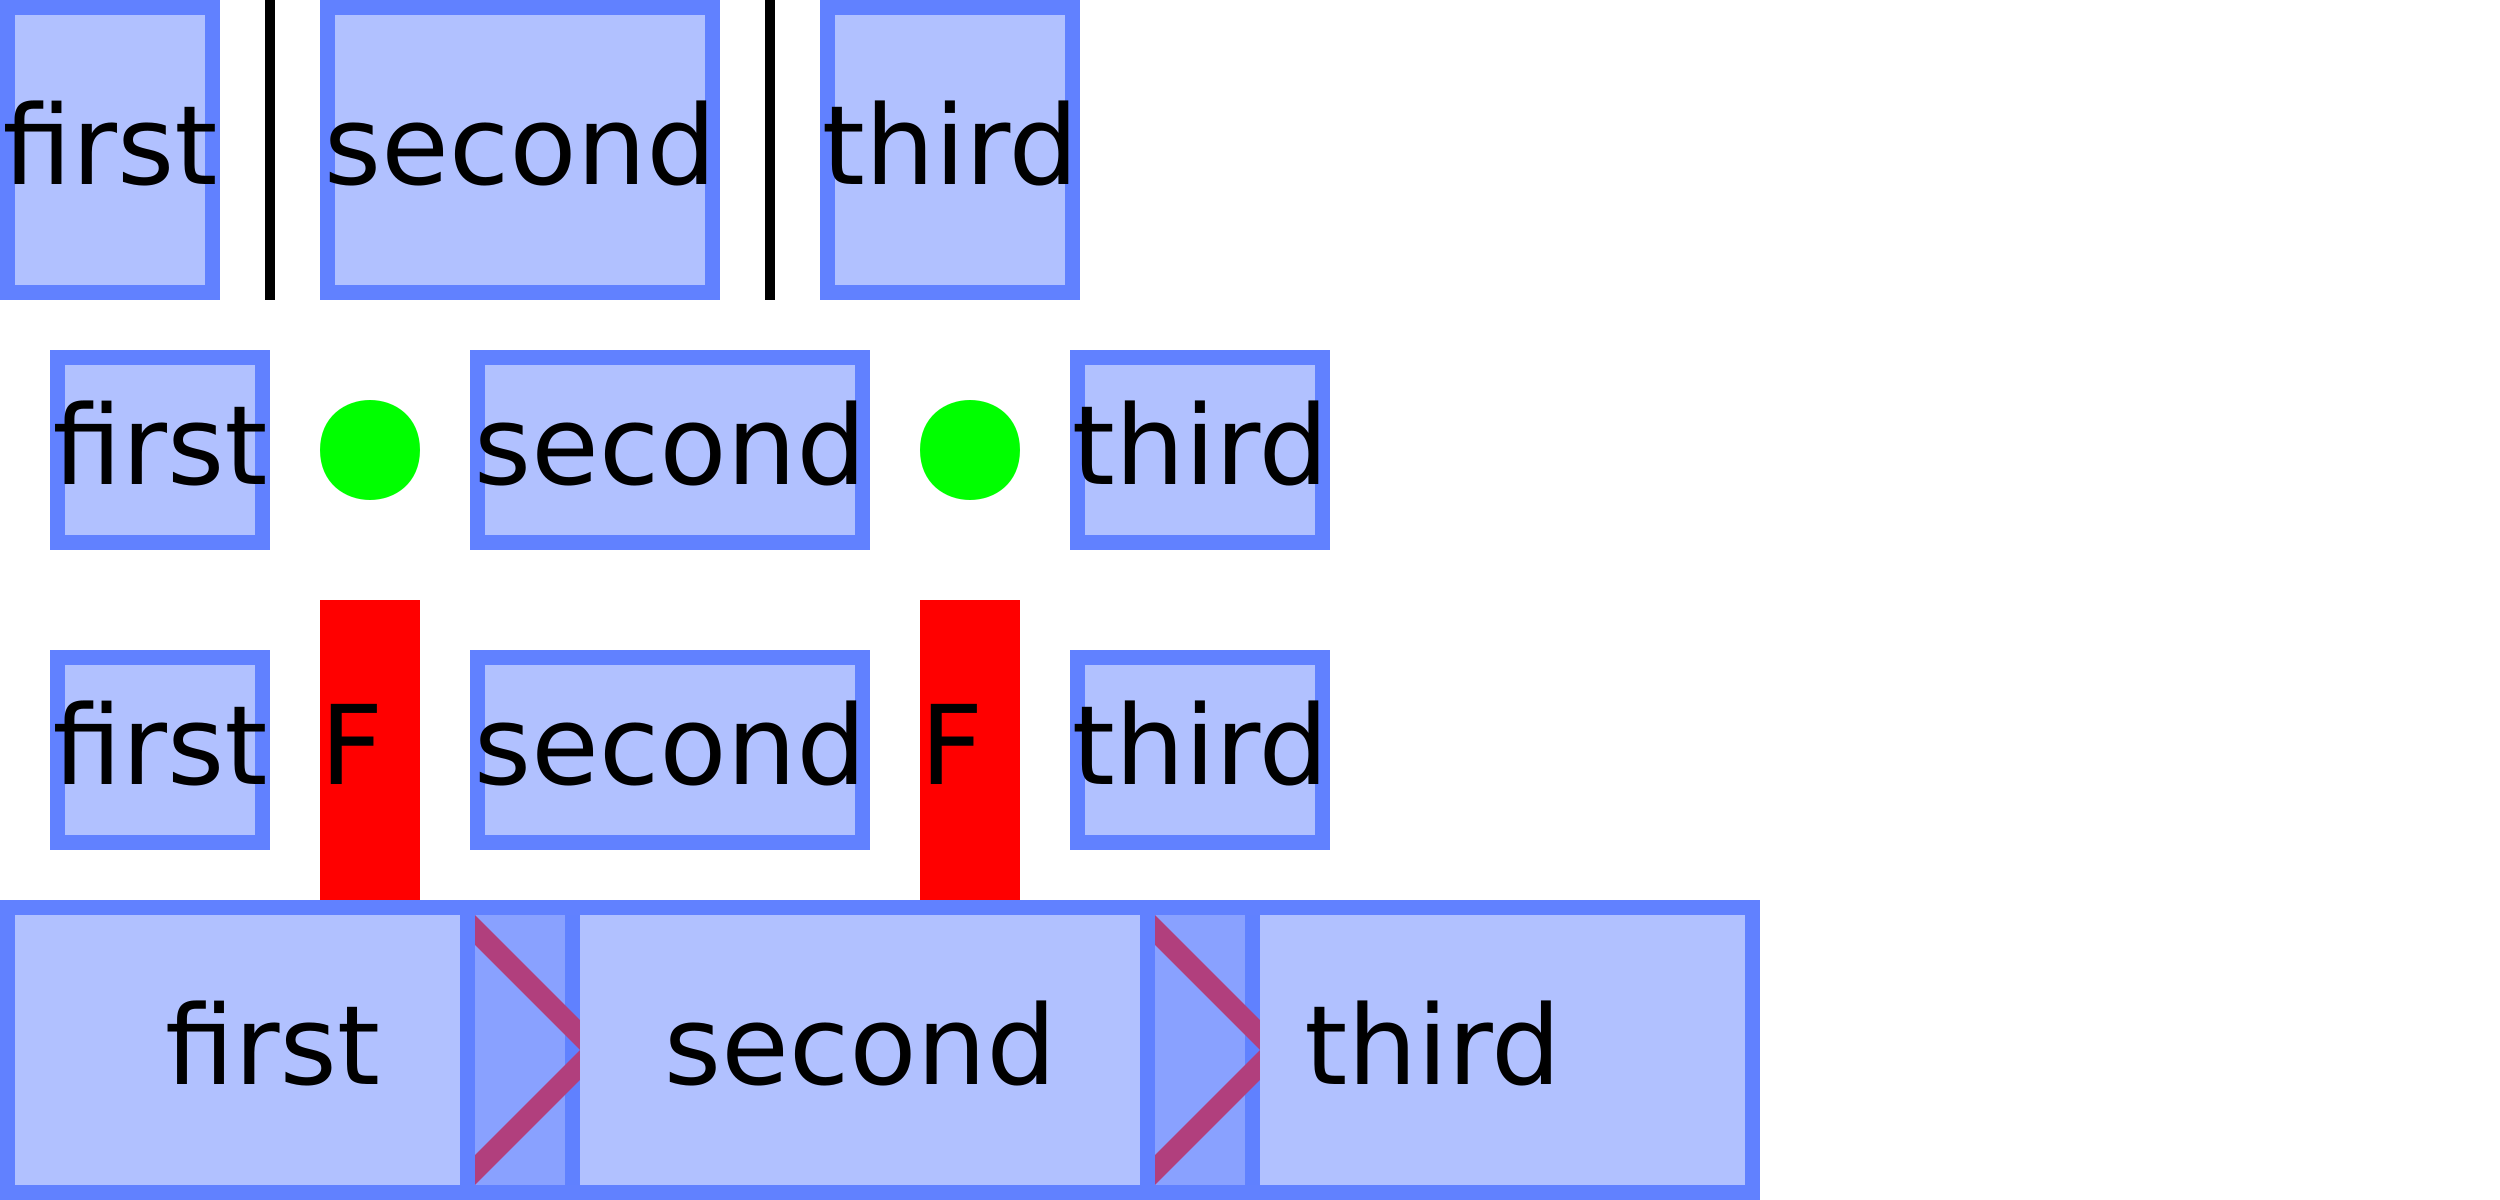 <?xml version="1.0" encoding="UTF-8"?>
<svg xmlns="http://www.w3.org/2000/svg" xmlns:xlink="http://www.w3.org/1999/xlink" width="250pt" height="120pt" viewBox="0 0 250 120" version="1.1">
<defs>
<g>
<symbol overflow="visible" id="glyph0-0">
<path style="stroke:none;" d="M 0.547 1.938 L 0.547 -7.75 L 6.047 -7.75 L 6.047 1.938 Z M 1.172 1.328 L 5.438 1.328 L 5.438 -7.141 L 1.172 -7.141 Z M 1.172 1.328 "/>
</symbol>
<symbol overflow="visible" id="glyph0-1">
<path style="stroke:none;" d="M 5.891 -6.016 L 5.891 0 L 4.906 0 L 4.906 -5.25 L 2.188 -5.25 L 2.188 0 L 1.203 0 L 1.203 -5.25 L 0.25 -5.25 L 0.25 -6.016 L 1.203 -6.016 L 1.203 -6.438 C 1.203 -7.094 1.352 -7.578 1.656 -7.891 C 1.969 -8.203 2.445 -8.359 3.094 -8.359 L 4.078 -8.359 L 4.078 -7.531 L 3.141 -7.531 C 2.785 -7.531 2.535 -7.457 2.391 -7.312 C 2.254 -7.176 2.188 -6.922 2.188 -6.547 L 2.188 -6.016 Z M 4.906 -8.344 L 5.891 -8.344 L 5.891 -7.094 L 4.906 -7.094 Z M 4.906 -8.344 "/>
</symbol>
<symbol overflow="visible" id="glyph0-2">
<path style="stroke:none;" d="M 4.516 -5.094 C 4.41 -5.156 4.289 -5.203 4.156 -5.234 C 4.031 -5.266 3.891 -5.281 3.734 -5.281 C 3.172 -5.281 2.738 -5.098 2.438 -4.734 C 2.145 -4.367 2 -3.848 2 -3.172 L 2 0 L 1 0 L 1 -6.016 L 2 -6.016 L 2 -5.078 C 2.195 -5.441 2.461 -5.711 2.797 -5.891 C 3.129 -6.066 3.535 -6.156 4.016 -6.156 C 4.086 -6.156 4.16 -6.148 4.234 -6.141 C 4.316 -6.141 4.41 -6.129 4.516 -6.109 Z M 4.516 -5.094 "/>
</symbol>
<symbol overflow="visible" id="glyph0-3">
<path style="stroke:none;" d="M 4.875 -5.844 L 4.875 -4.906 C 4.594 -5.051 4.301 -5.156 4 -5.219 C 3.695 -5.289 3.383 -5.328 3.062 -5.328 C 2.57 -5.328 2.203 -5.25 1.953 -5.094 C 1.711 -4.945 1.594 -4.727 1.594 -4.438 C 1.594 -4.207 1.68 -4.023 1.859 -3.891 C 2.035 -3.766 2.391 -3.641 2.922 -3.516 L 3.25 -3.438 C 3.957 -3.289 4.457 -3.078 4.75 -2.797 C 5.039 -2.523 5.188 -2.145 5.188 -1.656 C 5.188 -1.102 4.969 -0.66 4.531 -0.328 C 4.094 -0.004 3.484 0.156 2.703 0.156 C 2.379 0.156 2.039 0.125 1.688 0.062 C 1.344 0 0.977 -0.094 0.594 -0.219 L 0.594 -1.234 C 0.957 -1.047 1.316 -0.906 1.672 -0.812 C 2.023 -0.719 2.379 -0.672 2.734 -0.672 C 3.191 -0.672 3.547 -0.75 3.797 -0.906 C 4.047 -1.07 4.172 -1.297 4.172 -1.578 C 4.172 -1.848 4.082 -2.055 3.906 -2.203 C 3.727 -2.348 3.332 -2.484 2.719 -2.609 L 2.375 -2.703 C 1.758 -2.828 1.316 -3.02 1.047 -3.281 C 0.773 -3.551 0.641 -3.922 0.641 -4.391 C 0.641 -4.953 0.836 -5.383 1.234 -5.688 C 1.641 -6 2.211 -6.156 2.953 -6.156 C 3.316 -6.156 3.66 -6.129 3.984 -6.078 C 4.305 -6.023 4.602 -5.945 4.875 -5.844 Z M 4.875 -5.844 "/>
</symbol>
<symbol overflow="visible" id="glyph0-4">
<path style="stroke:none;" d="M 2.016 -7.719 L 2.016 -6.016 L 4.047 -6.016 L 4.047 -5.25 L 2.016 -5.25 L 2.016 -1.984 C 2.016 -1.492 2.082 -1.176 2.219 -1.031 C 2.352 -0.895 2.625 -0.828 3.031 -0.828 L 4.047 -0.828 L 4.047 0 L 3.031 0 C 2.27 0 1.742 -0.141 1.453 -0.422 C 1.16 -0.711 1.016 -1.234 1.016 -1.984 L 1.016 -5.25 L 0.297 -5.25 L 0.297 -6.016 L 1.016 -6.016 L 1.016 -7.719 Z M 2.016 -7.719 "/>
</symbol>
<symbol overflow="visible" id="glyph0-5">
<path style="stroke:none;" d="M 6.188 -3.25 L 6.188 -2.766 L 1.641 -2.766 C 1.68 -2.086 1.883 -1.57 2.25 -1.219 C 2.613 -0.863 3.125 -0.688 3.781 -0.688 C 4.164 -0.688 4.535 -0.734 4.891 -0.828 C 5.242 -0.922 5.598 -1.055 5.953 -1.234 L 5.953 -0.312 C 5.598 -0.156 5.234 -0.039 4.859 0.031 C 4.484 0.113 4.109 0.156 3.734 0.156 C 2.766 0.156 2 -0.117 1.438 -0.672 C 0.883 -1.234 0.609 -1.992 0.609 -2.953 C 0.609 -3.93 0.875 -4.707 1.406 -5.281 C 1.938 -5.863 2.656 -6.156 3.562 -6.156 C 4.363 -6.156 5 -5.895 5.469 -5.375 C 5.945 -4.852 6.188 -4.145 6.188 -3.25 Z M 5.188 -3.547 C 5.188 -4.086 5.035 -4.52 4.734 -4.844 C 4.441 -5.164 4.051 -5.328 3.562 -5.328 C 3.008 -5.328 2.566 -5.172 2.234 -4.859 C 1.91 -4.547 1.723 -4.109 1.672 -3.547 Z M 5.188 -3.547 "/>
</symbol>
<symbol overflow="visible" id="glyph0-6">
<path style="stroke:none;" d="M 5.359 -5.781 L 5.359 -4.859 C 5.086 -5.016 4.812 -5.129 4.531 -5.203 C 4.25 -5.285 3.961 -5.328 3.672 -5.328 C 3.035 -5.328 2.539 -5.125 2.188 -4.719 C 1.832 -4.312 1.656 -3.738 1.656 -3 C 1.656 -2.27 1.832 -1.703 2.188 -1.297 C 2.539 -0.891 3.035 -0.688 3.672 -0.688 C 3.961 -0.688 4.25 -0.723 4.531 -0.797 C 4.812 -0.867 5.086 -0.984 5.359 -1.141 L 5.359 -0.234 C 5.086 -0.098 4.801 0 4.5 0.062 C 4.207 0.125 3.895 0.156 3.562 0.156 C 2.656 0.156 1.938 -0.125 1.406 -0.688 C 0.875 -1.258 0.609 -2.031 0.609 -3 C 0.609 -3.977 0.875 -4.75 1.406 -5.312 C 1.945 -5.875 2.688 -6.156 3.625 -6.156 C 3.938 -6.156 4.234 -6.125 4.516 -6.062 C 4.805 -6 5.086 -5.906 5.359 -5.781 Z M 5.359 -5.781 "/>
</symbol>
<symbol overflow="visible" id="glyph0-7">
<path style="stroke:none;" d="M 3.375 -5.328 C 2.844 -5.328 2.422 -5.117 2.109 -4.703 C 1.805 -4.285 1.656 -3.719 1.656 -3 C 1.656 -2.281 1.805 -1.711 2.109 -1.297 C 2.41 -0.891 2.832 -0.688 3.375 -0.688 C 3.895 -0.688 4.305 -0.891 4.609 -1.297 C 4.922 -1.711 5.078 -2.281 5.078 -3 C 5.078 -3.719 4.922 -4.285 4.609 -4.703 C 4.305 -5.117 3.895 -5.328 3.375 -5.328 Z M 3.375 -6.156 C 4.227 -6.156 4.898 -5.875 5.391 -5.312 C 5.879 -4.758 6.125 -3.988 6.125 -3 C 6.125 -2.02 5.879 -1.25 5.391 -0.688 C 4.898 -0.125 4.227 0.156 3.375 0.156 C 2.508 0.156 1.832 -0.125 1.344 -0.688 C 0.852 -1.25 0.609 -2.02 0.609 -3 C 0.609 -3.988 0.852 -4.758 1.344 -5.312 C 1.832 -5.875 2.508 -6.156 3.375 -6.156 Z M 3.375 -6.156 "/>
</symbol>
<symbol overflow="visible" id="glyph0-8">
<path style="stroke:none;" d="M 6.031 -3.625 L 6.031 0 L 5.047 0 L 5.047 -3.594 C 5.047 -4.164 4.938 -4.594 4.719 -4.875 C 4.5 -5.156 4.164 -5.297 3.719 -5.297 C 3.188 -5.297 2.766 -5.125 2.453 -4.781 C 2.148 -4.445 2 -3.988 2 -3.406 L 2 0 L 1 0 L 1 -6.016 L 2 -6.016 L 2 -5.078 C 2.227 -5.441 2.504 -5.711 2.828 -5.891 C 3.148 -6.066 3.52 -6.156 3.938 -6.156 C 4.625 -6.156 5.145 -5.941 5.5 -5.516 C 5.852 -5.086 6.031 -4.457 6.031 -3.625 Z M 6.031 -3.625 "/>
</symbol>
<symbol overflow="visible" id="glyph0-9">
<path style="stroke:none;" d="M 5 -5.109 L 5 -8.359 L 5.984 -8.359 L 5.984 0 L 5 0 L 5 -0.906 C 4.789 -0.539 4.523 -0.27 4.203 -0.094 C 3.891 0.07 3.508 0.156 3.062 0.156 C 2.344 0.156 1.754 -0.129 1.297 -0.703 C 0.836 -1.285 0.609 -2.051 0.609 -3 C 0.609 -3.945 0.836 -4.707 1.297 -5.281 C 1.754 -5.863 2.344 -6.156 3.062 -6.156 C 3.508 -6.156 3.891 -6.066 4.203 -5.891 C 4.523 -5.723 4.789 -5.461 5 -5.109 Z M 1.625 -3 C 1.625 -2.27 1.773 -1.695 2.078 -1.281 C 2.379 -0.875 2.789 -0.672 3.312 -0.672 C 3.832 -0.672 4.242 -0.875 4.547 -1.281 C 4.848 -1.695 5 -2.27 5 -3 C 5 -3.727 4.848 -4.297 4.547 -4.703 C 4.242 -5.117 3.832 -5.328 3.312 -5.328 C 2.789 -5.328 2.379 -5.117 2.078 -4.703 C 1.773 -4.297 1.625 -3.727 1.625 -3 Z M 1.625 -3 "/>
</symbol>
<symbol overflow="visible" id="glyph0-10">
<path style="stroke:none;" d="M 6.031 -3.625 L 6.031 0 L 5.047 0 L 5.047 -3.594 C 5.047 -4.164 4.938 -4.594 4.719 -4.875 C 4.5 -5.156 4.164 -5.297 3.719 -5.297 C 3.188 -5.297 2.766 -5.125 2.453 -4.781 C 2.148 -4.445 2 -3.988 2 -3.406 L 2 0 L 1 0 L 1 -8.359 L 2 -8.359 L 2 -5.078 C 2.227 -5.441 2.504 -5.711 2.828 -5.891 C 3.148 -6.066 3.52 -6.156 3.938 -6.156 C 4.625 -6.156 5.145 -5.941 5.5 -5.516 C 5.852 -5.086 6.031 -4.457 6.031 -3.625 Z M 6.031 -3.625 "/>
</symbol>
<symbol overflow="visible" id="glyph0-11">
<path style="stroke:none;" d="M 1.031 -6.016 L 2.031 -6.016 L 2.031 0 L 1.031 0 Z M 1.031 -8.359 L 2.031 -8.359 L 2.031 -7.109 L 1.031 -7.109 Z M 1.031 -8.359 "/>
</symbol>
<symbol overflow="visible" id="glyph0-12">
<path style="stroke:none;" d="M 1.078 -8.016 L 5.688 -8.016 L 5.688 -7.109 L 2.172 -7.109 L 2.172 -4.75 L 5.344 -4.75 L 5.344 -3.828 L 2.172 -3.828 L 2.172 0 L 1.078 0 Z M 1.078 -8.016 "/>
</symbol>
<symbol overflow="visible" id="glyph0-13">
<path style="stroke:none;" d=""/>
</symbol>
</g>
<clipPath id="clip1">
  <path d="M 0 0 L 22 0 L 22 30 L 0 30 Z M 0 0 "/>
</clipPath>
<clipPath id="clip2">
  <path d="M 32 0 L 72 0 L 72 30 L 32 30 Z M 32 0 "/>
</clipPath>
<clipPath id="clip3">
  <path d="M 82 0 L 108 0 L 108 30 L 82 30 Z M 82 0 "/>
</clipPath>
<clipPath id="clip4">
  <path d="M 5 35 L 27 35 L 27 55 L 5 55 Z M 5 35 "/>
</clipPath>
<clipPath id="clip5">
  <path d="M 47 35 L 87 35 L 87 55 L 47 55 Z M 47 35 "/>
</clipPath>
<clipPath id="clip6">
  <path d="M 107 35 L 133 35 L 133 55 L 107 55 Z M 107 35 "/>
</clipPath>
<clipPath id="clip7">
  <path d="M 5 65 L 27 65 L 27 85 L 5 85 Z M 5 65 "/>
</clipPath>
<clipPath id="clip8">
  <path d="M 32 60 L 42 60 L 42 90 L 32 90 Z M 32 60 "/>
</clipPath>
<clipPath id="clip9">
  <path d="M 47 65 L 87 65 L 87 85 L 47 85 Z M 47 65 "/>
</clipPath>
<clipPath id="clip10">
  <path d="M 92 60 L 102 60 L 102 90 L 92 90 Z M 92 60 "/>
</clipPath>
<clipPath id="clip11">
  <path d="M 107 65 L 133 65 L 133 85 L 107 85 Z M 107 65 "/>
</clipPath>
<clipPath id="clip12">
  <path d="M 0 90 L 58 90 L 58 120 L 0 120 Z M 0 90 "/>
</clipPath>
<clipPath id="clip13">
  <path d="M 46 90 L 58 90 L 58 120 L 46 120 Z M 46 90 "/>
</clipPath>
<clipPath id="clip14">
  <path d="M 46 90 L 126 90 L 126 120 L 46 120 Z M 46 90 "/>
</clipPath>
<clipPath id="clip15">
  <path d="M 114 90 L 126 90 L 126 120 L 114 120 Z M 114 90 "/>
</clipPath>
<clipPath id="clip16">
  <path d="M 114 90 L 176 90 L 176 120 L 114 120 Z M 114 90 "/>
</clipPath>
</defs>
<g id="surface2">
<path style=" stroke:none;fill-rule:nonzero;fill:rgb(38.039%,50.588%,100%);fill-opacity:0.49;" d="M 0 0 L 22 0 L 22 30 L 0 30 Z M 0 0 "/>
<g clip-path="url(#clip1)" clip-rule="nonzero">
<path style="fill:none;stroke-width:3;stroke-linecap:butt;stroke-linejoin:miter;stroke:rgb(38.039%,50.588%,100%);stroke-opacity:1;stroke-miterlimit:10;" d="M 0 0 L 22 0 L 22 30 L 0 30 Z M 0 0 "/>
</g>
<g style="fill:rgb(0%,0%,0%);fill-opacity:1;">
  <use xlink:href="#glyph0-1" x="0.252" y="18.401"/>
  <use xlink:href="#glyph0-2" x="7.181" y="18.401"/>
  <use xlink:href="#glyph0-3" x="11.703" y="18.401"/>
  <use xlink:href="#glyph0-4" x="17.434" y="18.401"/>
</g>
<path style=" stroke:none;fill-rule:nonzero;fill:rgb(0%,0%,0%);fill-opacity:1;" d="M 26.5 0 L 27.5 0 L 27.5 30 L 26.5 30 Z M 26.5 0 "/>
<path style=" stroke:none;fill-rule:nonzero;fill:rgb(38.039%,50.588%,100%);fill-opacity:0.49;" d="M 32 0 L 72 0 L 72 30 L 32 30 Z M 32 0 "/>
<g clip-path="url(#clip2)" clip-rule="nonzero">
<path style="fill:none;stroke-width:3;stroke-linecap:butt;stroke-linejoin:miter;stroke:rgb(38.039%,50.588%,100%);stroke-opacity:1;stroke-miterlimit:10;" d="M 0 0 L 40 0 L 40 30 L 0 30 Z M 0 0 " transform="matrix(1,0,0,1,32,0)"/>
</g>
<g style="fill:rgb(0%,0%,0%);fill-opacity:1;">
  <use xlink:href="#glyph0-3" x="32.385" y="18.401"/>
  <use xlink:href="#glyph0-5" x="38.115" y="18.401"/>
  <use xlink:href="#glyph0-6" x="44.883" y="18.401"/>
  <use xlink:href="#glyph0-7" x="50.931" y="18.401"/>
  <use xlink:href="#glyph0-8" x="57.66" y="18.401"/>
  <use xlink:href="#glyph0-9" x="64.632" y="18.401"/>
</g>
<path style=" stroke:none;fill-rule:nonzero;fill:rgb(0%,0%,0%);fill-opacity:1;" d="M 76.5 0 L 77.5 0 L 77.5 30 L 76.5 30 Z M 76.5 0 "/>
<path style=" stroke:none;fill-rule:nonzero;fill:rgb(38.039%,50.588%,100%);fill-opacity:0.49;" d="M 82 0 L 108 0 L 108 30 L 82 30 Z M 82 0 "/>
<g clip-path="url(#clip3)" clip-rule="nonzero">
<path style="fill:none;stroke-width:3;stroke-linecap:butt;stroke-linejoin:miter;stroke:rgb(38.039%,50.588%,100%);stroke-opacity:1;stroke-miterlimit:10;" d="M 0 0 L 26 0 L 26 30 L 0 30 Z M 0 0 " transform="matrix(1,0,0,1,82,0)"/>
</g>
<g style="fill:rgb(0%,0%,0%);fill-opacity:1;">
  <use xlink:href="#glyph0-4" x="82.173" y="18.401"/>
  <use xlink:href="#glyph0-10" x="86.486" y="18.401"/>
  <use xlink:href="#glyph0-11" x="93.458" y="18.401"/>
  <use xlink:href="#glyph0-2" x="96.515" y="18.401"/>
  <use xlink:href="#glyph0-9" x="100.844" y="18.401"/>
</g>
<path style=" stroke:none;fill-rule:nonzero;fill:rgb(38.039%,50.588%,100%);fill-opacity:0.49;" d="M 5 35 L 27 35 L 27 55 L 5 55 Z M 5 35 "/>
<g clip-path="url(#clip4)" clip-rule="nonzero">
<path style="fill:none;stroke-width:3;stroke-linecap:butt;stroke-linejoin:miter;stroke:rgb(38.039%,50.588%,100%);stroke-opacity:1;stroke-miterlimit:10;" d="M 0 0 L 22 0 L 22 20 L 0 20 Z M 0 0 " transform="matrix(1,0,0,1,5,35)"/>
</g>
<g style="fill:rgb(0%,0%,0%);fill-opacity:1;">
  <use xlink:href="#glyph0-1" x="5.252" y="48.401"/>
  <use xlink:href="#glyph0-2" x="12.181" y="48.401"/>
  <use xlink:href="#glyph0-3" x="16.703" y="48.401"/>
  <use xlink:href="#glyph0-4" x="22.434" y="48.401"/>
</g>
<path style=" stroke:none;fill-rule:nonzero;fill:rgb(0%,100%,0%);fill-opacity:1;" d="M 42 45 C 42 51.668 32 51.668 32 45 C 32 38.332 42 38.332 42 45 Z M 42 45 "/>
<path style=" stroke:none;fill-rule:nonzero;fill:rgb(38.039%,50.588%,100%);fill-opacity:0.49;" d="M 47 35 L 87 35 L 87 55 L 47 55 Z M 47 35 "/>
<g clip-path="url(#clip5)" clip-rule="nonzero">
<path style="fill:none;stroke-width:3;stroke-linecap:butt;stroke-linejoin:miter;stroke:rgb(38.039%,50.588%,100%);stroke-opacity:1;stroke-miterlimit:10;" d="M 0 0 L 40 0 L 40 20 L 0 20 Z M 0 0 " transform="matrix(1,0,0,1,47,35)"/>
</g>
<g style="fill:rgb(0%,0%,0%);fill-opacity:1;">
  <use xlink:href="#glyph0-3" x="47.385" y="48.401"/>
  <use xlink:href="#glyph0-5" x="53.115" y="48.401"/>
  <use xlink:href="#glyph0-6" x="59.883" y="48.401"/>
  <use xlink:href="#glyph0-7" x="65.931" y="48.401"/>
  <use xlink:href="#glyph0-8" x="72.66" y="48.401"/>
  <use xlink:href="#glyph0-9" x="79.632" y="48.401"/>
</g>
<path style=" stroke:none;fill-rule:nonzero;fill:rgb(0%,100%,0%);fill-opacity:1;" d="M 102 45 C 102 51.668 92 51.668 92 45 C 92 38.332 102 38.332 102 45 Z M 102 45 "/>
<path style=" stroke:none;fill-rule:nonzero;fill:rgb(38.039%,50.588%,100%);fill-opacity:0.49;" d="M 107 35 L 133 35 L 133 55 L 107 55 Z M 107 35 "/>
<g clip-path="url(#clip6)" clip-rule="nonzero">
<path style="fill:none;stroke-width:3;stroke-linecap:butt;stroke-linejoin:miter;stroke:rgb(38.039%,50.588%,100%);stroke-opacity:1;stroke-miterlimit:10;" d="M 0 0 L 26 0 L 26 20 L 0 20 Z M 0 0 " transform="matrix(1,0,0,1,107,35)"/>
</g>
<g style="fill:rgb(0%,0%,0%);fill-opacity:1;">
  <use xlink:href="#glyph0-4" x="107.173" y="48.401"/>
  <use xlink:href="#glyph0-10" x="111.486" y="48.401"/>
  <use xlink:href="#glyph0-11" x="118.458" y="48.401"/>
  <use xlink:href="#glyph0-2" x="121.515" y="48.401"/>
  <use xlink:href="#glyph0-9" x="125.844" y="48.401"/>
</g>
<path style=" stroke:none;fill-rule:nonzero;fill:rgb(38.039%,50.588%,100%);fill-opacity:0.49;" d="M 5 65 L 27 65 L 27 85 L 5 85 Z M 5 65 "/>
<g clip-path="url(#clip7)" clip-rule="nonzero">
<path style="fill:none;stroke-width:3;stroke-linecap:butt;stroke-linejoin:miter;stroke:rgb(38.039%,50.588%,100%);stroke-opacity:1;stroke-miterlimit:10;" d="M 0 0 L 22 0 L 22 20 L 0 20 Z M 0 0 " transform="matrix(1,0,0,1,5,65)"/>
</g>
<g style="fill:rgb(0%,0%,0%);fill-opacity:1;">
  <use xlink:href="#glyph0-1" x="5.252" y="78.401"/>
  <use xlink:href="#glyph0-2" x="12.181" y="78.401"/>
  <use xlink:href="#glyph0-3" x="16.703" y="78.401"/>
  <use xlink:href="#glyph0-4" x="22.434" y="78.401"/>
</g>
<g clip-path="url(#clip8)" clip-rule="nonzero">
<rect x="0" y="0" width="250" height="120" style="fill:rgb(100%,0%,0%);fill-opacity:1;stroke:none;"/>
</g>
<g style="fill:rgb(0%,0%,0%);fill-opacity:1;">
  <use xlink:href="#glyph0-12" x="32" y="78.401"/>
</g>
<path style=" stroke:none;fill-rule:nonzero;fill:rgb(38.039%,50.588%,100%);fill-opacity:0.49;" d="M 47 65 L 87 65 L 87 85 L 47 85 Z M 47 65 "/>
<g clip-path="url(#clip9)" clip-rule="nonzero">
<path style="fill:none;stroke-width:3;stroke-linecap:butt;stroke-linejoin:miter;stroke:rgb(38.039%,50.588%,100%);stroke-opacity:1;stroke-miterlimit:10;" d="M 0 0 L 40 0 L 40 20 L 0 20 Z M 0 0 " transform="matrix(1,0,0,1,47,65)"/>
</g>
<g style="fill:rgb(0%,0%,0%);fill-opacity:1;">
  <use xlink:href="#glyph0-3" x="47.385" y="78.401"/>
  <use xlink:href="#glyph0-5" x="53.115" y="78.401"/>
  <use xlink:href="#glyph0-6" x="59.883" y="78.401"/>
  <use xlink:href="#glyph0-7" x="65.931" y="78.401"/>
  <use xlink:href="#glyph0-8" x="72.66" y="78.401"/>
  <use xlink:href="#glyph0-9" x="79.632" y="78.401"/>
</g>
<g clip-path="url(#clip10)" clip-rule="nonzero">
<rect x="0" y="0" width="250" height="120" style="fill:rgb(100%,0%,0%);fill-opacity:1;stroke:none;"/>
</g>
<g style="fill:rgb(0%,0%,0%);fill-opacity:1;">
  <use xlink:href="#glyph0-12" x="92" y="78.401"/>
</g>
<path style=" stroke:none;fill-rule:nonzero;fill:rgb(38.039%,50.588%,100%);fill-opacity:0.49;" d="M 107 65 L 133 65 L 133 85 L 107 85 Z M 107 65 "/>
<g clip-path="url(#clip11)" clip-rule="nonzero">
<path style="fill:none;stroke-width:3;stroke-linecap:butt;stroke-linejoin:miter;stroke:rgb(38.039%,50.588%,100%);stroke-opacity:1;stroke-miterlimit:10;" d="M 0 0 L 26 0 L 26 20 L 0 20 Z M 0 0 " transform="matrix(1,0,0,1,107,65)"/>
</g>
<g style="fill:rgb(0%,0%,0%);fill-opacity:1;">
  <use xlink:href="#glyph0-4" x="107.173" y="78.401"/>
  <use xlink:href="#glyph0-10" x="111.486" y="78.401"/>
  <use xlink:href="#glyph0-11" x="118.458" y="78.401"/>
  <use xlink:href="#glyph0-2" x="121.515" y="78.401"/>
  <use xlink:href="#glyph0-9" x="125.844" y="78.401"/>
</g>
<path style=" stroke:none;fill-rule:nonzero;fill:rgb(38.039%,50.588%,100%);fill-opacity:0.49;" d="M 0 90 L 58 90 L 58 120 L 0 120 Z M 0 90 "/>
<g clip-path="url(#clip12)" clip-rule="nonzero">
<path style="fill:none;stroke-width:3;stroke-linecap:butt;stroke-linejoin:miter;stroke:rgb(38.039%,50.588%,100%);stroke-opacity:1;stroke-miterlimit:10;" d="M 0 0 L 58 0 L 58 30 L 0 30 Z M 0 0 " transform="matrix(1,0,0,1,0,90)"/>
</g>
<g style="fill:rgb(0%,0%,0%);fill-opacity:1;">
  <use xlink:href="#glyph0-13" x="2.516" y="108.401"/>
  <use xlink:href="#glyph0-13" x="6.013" y="108.401"/>
  <use xlink:href="#glyph0-13" x="9.51" y="108.401"/>
  <use xlink:href="#glyph0-13" x="13.007" y="108.401"/>
  <use xlink:href="#glyph0-1" x="16.504" y="108.401"/>
  <use xlink:href="#glyph0-2" x="23.433" y="108.401"/>
  <use xlink:href="#glyph0-3" x="27.955" y="108.401"/>
  <use xlink:href="#glyph0-4" x="33.686" y="108.401"/>
  <use xlink:href="#glyph0-13" x="37.999" y="108.401"/>
  <use xlink:href="#glyph0-13" x="41.496" y="108.401"/>
  <use xlink:href="#glyph0-13" x="44.993" y="108.401"/>
  <use xlink:href="#glyph0-13" x="48.49" y="108.401"/>
  <use xlink:href="#glyph0-13" x="51.987" y="108.401"/>
</g>
<g clip-path="url(#clip13)" clip-rule="nonzero">
<path style=" stroke:none;fill-rule:nonzero;fill:rgb(100%,0%,0%);fill-opacity:1;" d="M 46 90 L 43 90 L 58 105 L 43 120 L 46 120 L 61 105 Z M 46 90 "/>
</g>
<path style=" stroke:none;fill-rule:nonzero;fill:rgb(38.039%,50.588%,100%);fill-opacity:0.49;" d="M 46 90 L 126 90 L 126 120 L 46 120 Z M 46 90 "/>
<g clip-path="url(#clip14)" clip-rule="nonzero">
<path style="fill:none;stroke-width:3;stroke-linecap:butt;stroke-linejoin:miter;stroke:rgb(38.039%,50.588%,100%);stroke-opacity:1;stroke-miterlimit:10;" d="M 0 0 L 80 0 L 80 30 L 0 30 Z M 0 0 " transform="matrix(1,0,0,1,46,90)"/>
</g>
<g style="fill:rgb(0%,0%,0%);fill-opacity:1;">
  <use xlink:href="#glyph0-13" x="48.899" y="108.401"/>
  <use xlink:href="#glyph0-13" x="52.396" y="108.401"/>
  <use xlink:href="#glyph0-13" x="55.894" y="108.401"/>
  <use xlink:href="#glyph0-13" x="59.391" y="108.401"/>
  <use xlink:href="#glyph0-13" x="62.888" y="108.401"/>
  <use xlink:href="#glyph0-3" x="66.385" y="108.401"/>
  <use xlink:href="#glyph0-5" x="72.115" y="108.401"/>
  <use xlink:href="#glyph0-6" x="78.883" y="108.401"/>
  <use xlink:href="#glyph0-7" x="84.931" y="108.401"/>
  <use xlink:href="#glyph0-8" x="91.66" y="108.401"/>
  <use xlink:href="#glyph0-9" x="98.632" y="108.401"/>
  <use xlink:href="#glyph0-13" x="105.614" y="108.401"/>
  <use xlink:href="#glyph0-13" x="109.111" y="108.401"/>
  <use xlink:href="#glyph0-13" x="112.608" y="108.401"/>
  <use xlink:href="#glyph0-13" x="116.105" y="108.401"/>
  <use xlink:href="#glyph0-13" x="119.603" y="108.401"/>
</g>
<g clip-path="url(#clip15)" clip-rule="nonzero">
<path style=" stroke:none;fill-rule:nonzero;fill:rgb(100%,0%,0%);fill-opacity:1;" d="M 114 90 L 111 90 L 126 105 L 111 120 L 114 120 L 129 105 Z M 114 90 "/>
</g>
<path style=" stroke:none;fill-rule:nonzero;fill:rgb(38.039%,50.588%,100%);fill-opacity:0.49;" d="M 114 90 L 176 90 L 176 120 L 114 120 Z M 114 90 "/>
<g clip-path="url(#clip16)" clip-rule="nonzero">
<path style="fill:none;stroke-width:3;stroke-linecap:butt;stroke-linejoin:miter;stroke:rgb(38.039%,50.588%,100%);stroke-opacity:1;stroke-miterlimit:10;" d="M 0 0 L 62 0 L 62 30 L 0 30 Z M 0 0 " transform="matrix(1,0,0,1,114,90)"/>
</g>
<g style="fill:rgb(0%,0%,0%);fill-opacity:1;">
  <use xlink:href="#glyph0-13" x="116.437" y="108.401"/>
  <use xlink:href="#glyph0-13" x="119.934" y="108.401"/>
  <use xlink:href="#glyph0-13" x="123.431" y="108.401"/>
  <use xlink:href="#glyph0-13" x="126.928" y="108.401"/>
  <use xlink:href="#glyph0-4" x="130.425" y="108.401"/>
  <use xlink:href="#glyph0-10" x="134.738" y="108.401"/>
  <use xlink:href="#glyph0-11" x="141.71" y="108.401"/>
  <use xlink:href="#glyph0-2" x="144.767" y="108.401"/>
  <use xlink:href="#glyph0-9" x="149.096" y="108.401"/>
  <use xlink:href="#glyph0-13" x="156.078" y="108.401"/>
  <use xlink:href="#glyph0-13" x="159.575" y="108.401"/>
  <use xlink:href="#glyph0-13" x="163.072" y="108.401"/>
  <use xlink:href="#glyph0-13" x="166.569" y="108.401"/>
  <use xlink:href="#glyph0-13" x="170.066" y="108.401"/>
</g>
</g>
</svg>

